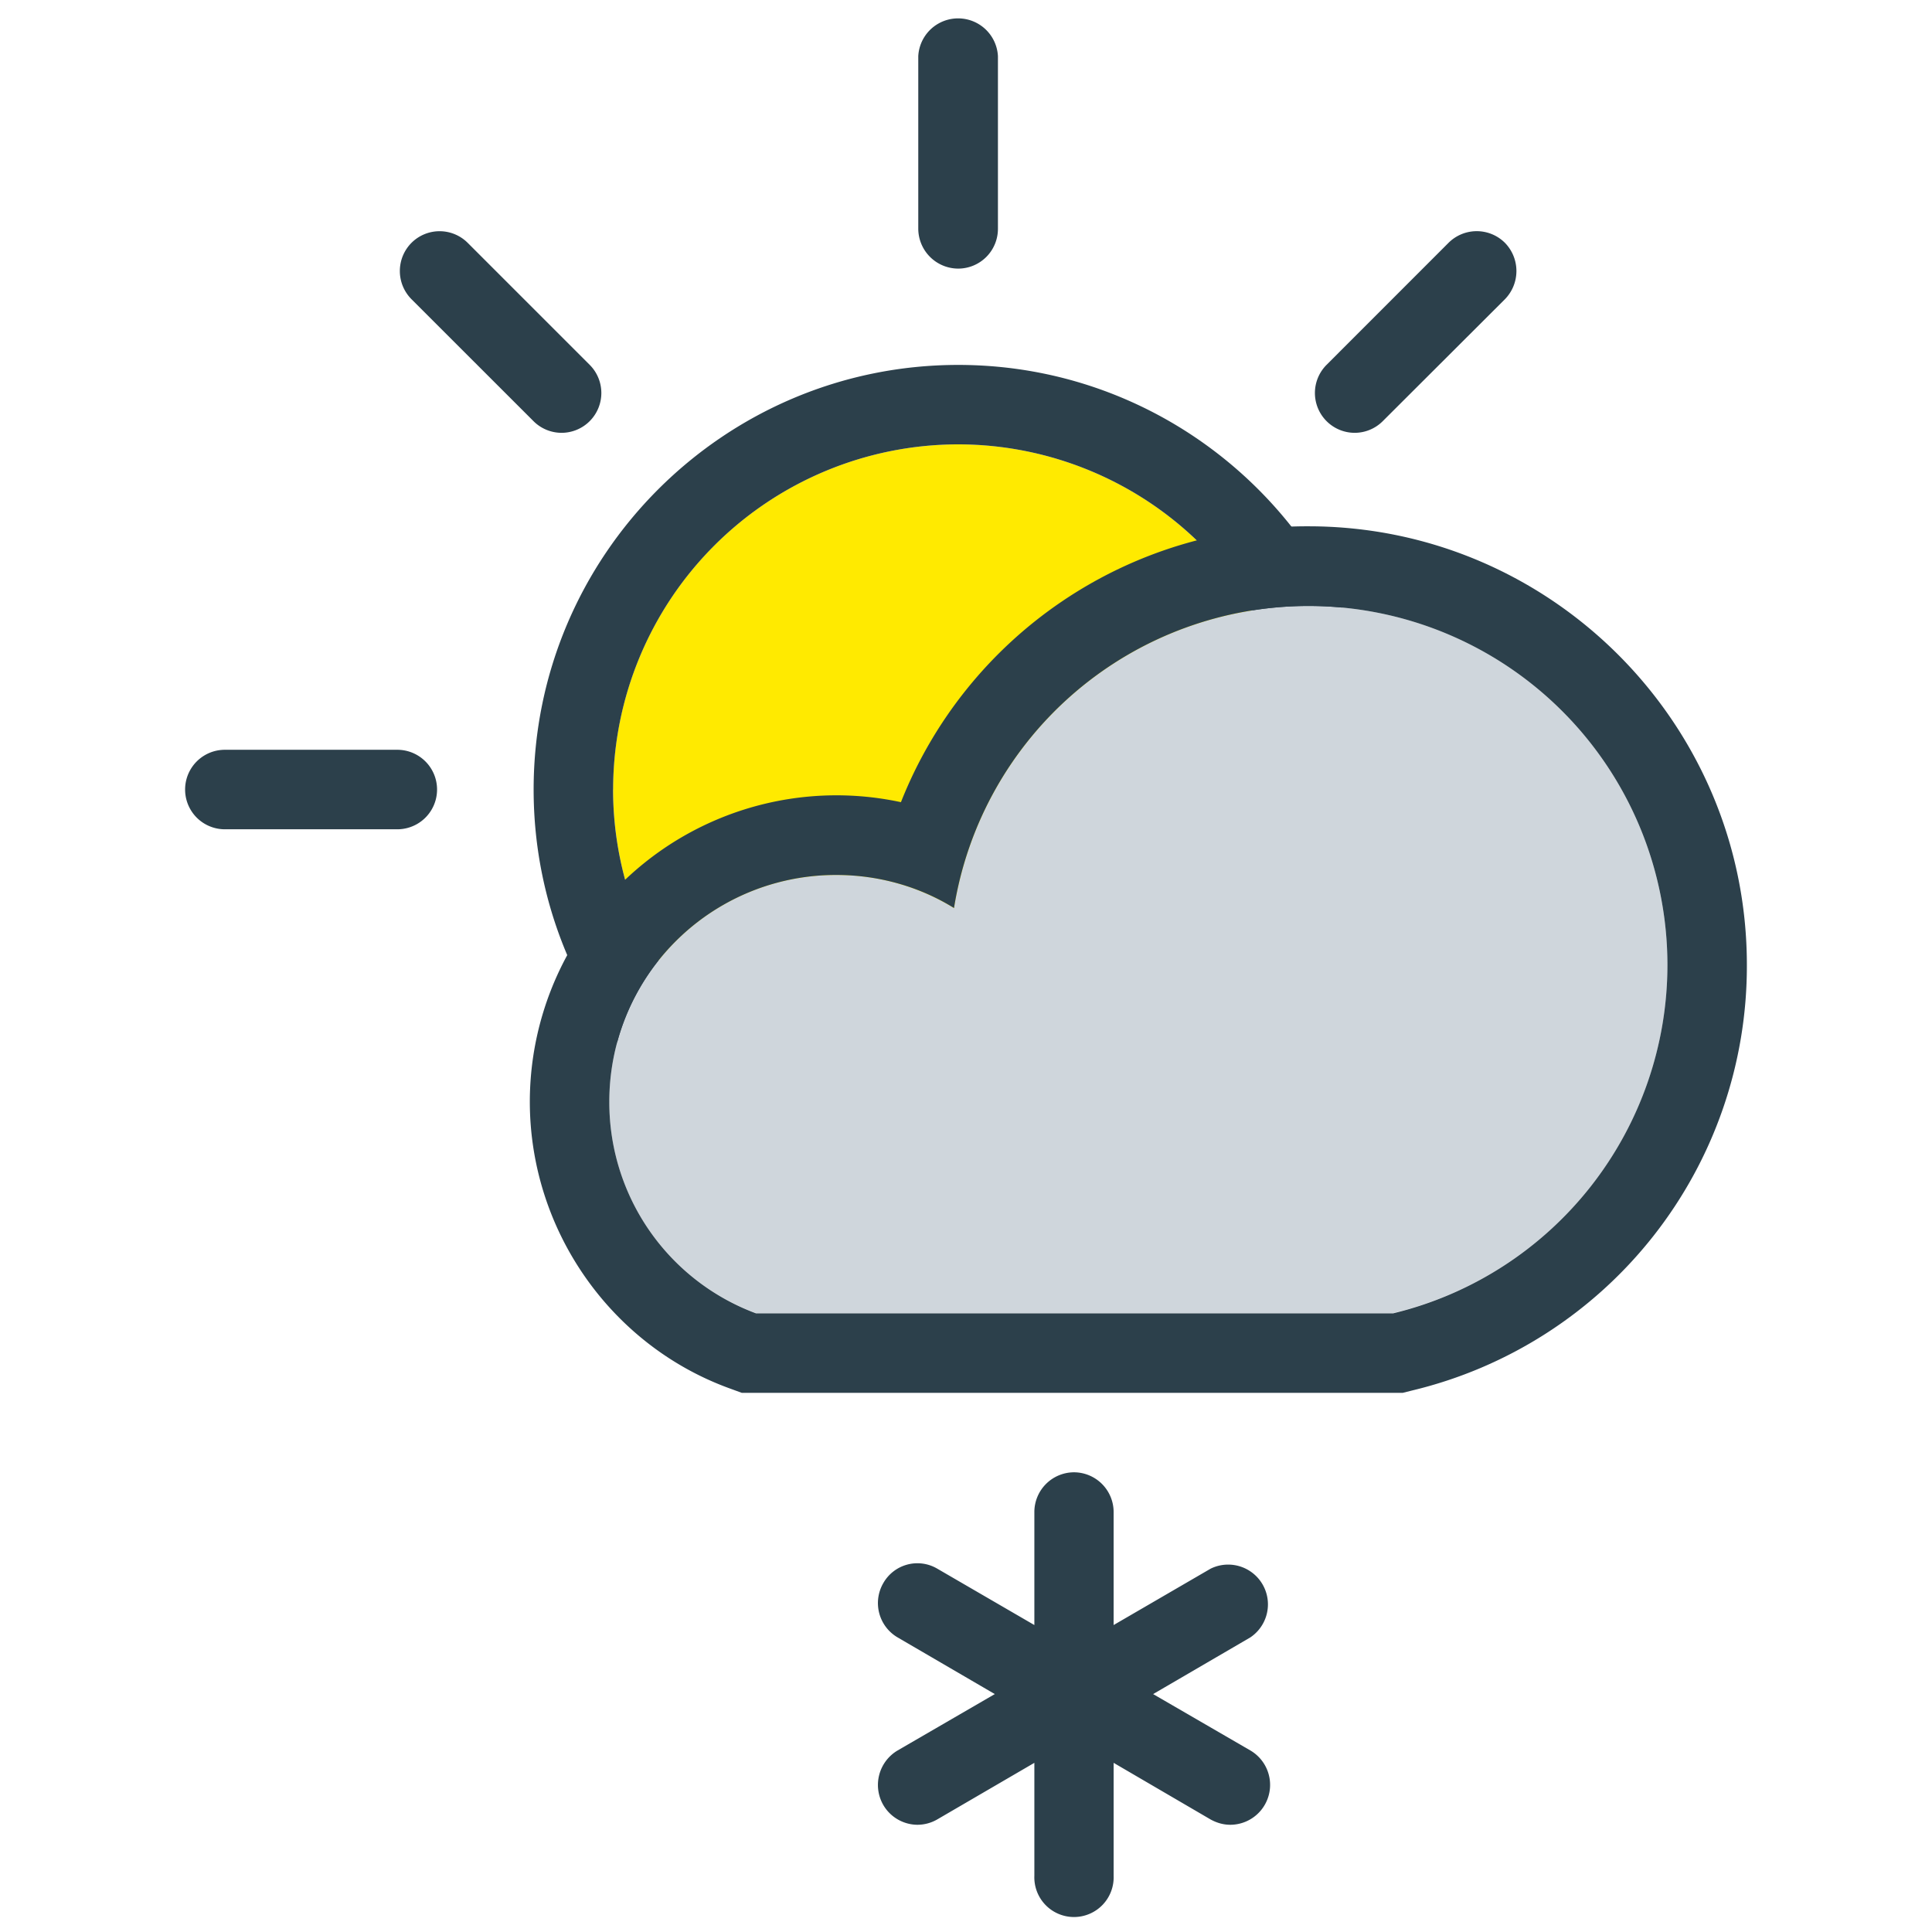 <svg xmlns="http://www.w3.org/2000/svg" width="34pt" height="34pt" viewBox="0 0 34 34"><path d="m22.004 30.805-1.711-.992 1.71-.997a.7.7 0 0 0-.698-1.21l-1.707.992v-1.985a.7.7 0 0 0-.7-.703.7.7 0 0 0-.695.703v1.985l-1.71-.993a.69.69 0 0 0-.95.258.7.7 0 0 0 .254.953l1.71.997-1.71.992a.705.705 0 0 0-.254.957.7.7 0 0 0 .602.351.7.7 0 0 0 .347-.093l1.711-.997v1.989a.698.698 0 1 0 1.395 0v-1.989l1.707.997q.17.093.347.093a.702.702 0 0 0 .352-1.308" style="stroke:none;fill-rule:nonzero;fill:#2c404b;fill-opacity:1"/><path d="M16.863 7.82a6.08 6.08 0 0 0-6.074 6.075 6.08 6.08 0 0 0 6.074 6.074c3.348 0 6.07-2.727 6.07-6.074a6.077 6.077 0 0 0-6.07-6.075" style="stroke:none;fill-rule:nonzero;fill:#ffea00;fill-opacity:1"/><path d="M10.79 13.895a6.08 6.08 0 0 1 6.073-6.075 6.077 6.077 0 0 1 6.07 6.075c0 3.347-2.722 6.074-6.07 6.074a6.08 6.08 0 0 1-6.074-6.074m6.074-7.473c-4.12 0-7.472 3.351-7.472 7.473 0 4.12 3.351 7.472 7.472 7.472s7.473-3.351 7.473-7.472-3.352-7.473-7.473-7.473M16.863 4.727a.705.705 0 0 1-.703-.704V.988a.702.702 0 0 1 1.402 0v3.035a.7.7 0 0 1-.699.704M23.84 7.617a.701.701 0 0 1-.496-1.195l2.148-2.149a.703.703 0 0 1 .992 0 .71.71 0 0 1 0 .993L24.336 7.41a.7.7 0 0 1-.496.207M9.883 7.617a.7.7 0 0 1-.496-.207L7.242 5.266a.703.703 0 0 1 0-.993.7.7 0 0 1 .988 0l2.149 2.149a.701.701 0 0 1-.496 1.195M6.992 14.594H3.957a.699.699 0 1 1 0-1.399h3.035a.699.699 0 1 1 0 1.399" style="stroke:none;fill-rule:nonzero;fill:#2c404b;fill-opacity:1"/><path d="M23.027 10.664a6.32 6.32 0 0 0-6.238 5.316 3.94 3.94 0 0 0-2.074-.582 3.984 3.984 0 0 0-3.992 3.989 3.95 3.95 0 0 0 2.582 3.722h11.21a6.3 6.3 0 0 0 4.829-6.129 6.32 6.32 0 0 0-6.317-6.316" style="stroke:none;fill-rule:nonzero;fill:#cfd6dc;fill-opacity:1"/><path d="M13.305 23.113a3.96 3.96 0 0 1-2.582-3.726 3.986 3.986 0 0 1 3.992-3.989c.758 0 1.476.211 2.074.582a6.32 6.32 0 0 1 6.238-5.316 6.32 6.32 0 0 1 6.317 6.316 6.31 6.31 0 0 1-4.828 6.133Zm9.722-13.851a7.68 7.68 0 0 0-7.172 4.855 5.396 5.396 0 0 0-6.531 5.27c0 2.242 1.406 4.27 3.496 5.039l.235.086h11.629l.16-.04a7.68 7.68 0 0 0 5.898-7.492c0-4.257-3.46-7.718-7.715-7.718" style="stroke:none;fill-rule:nonzero;fill:#2c404b;fill-opacity:1"/></svg>